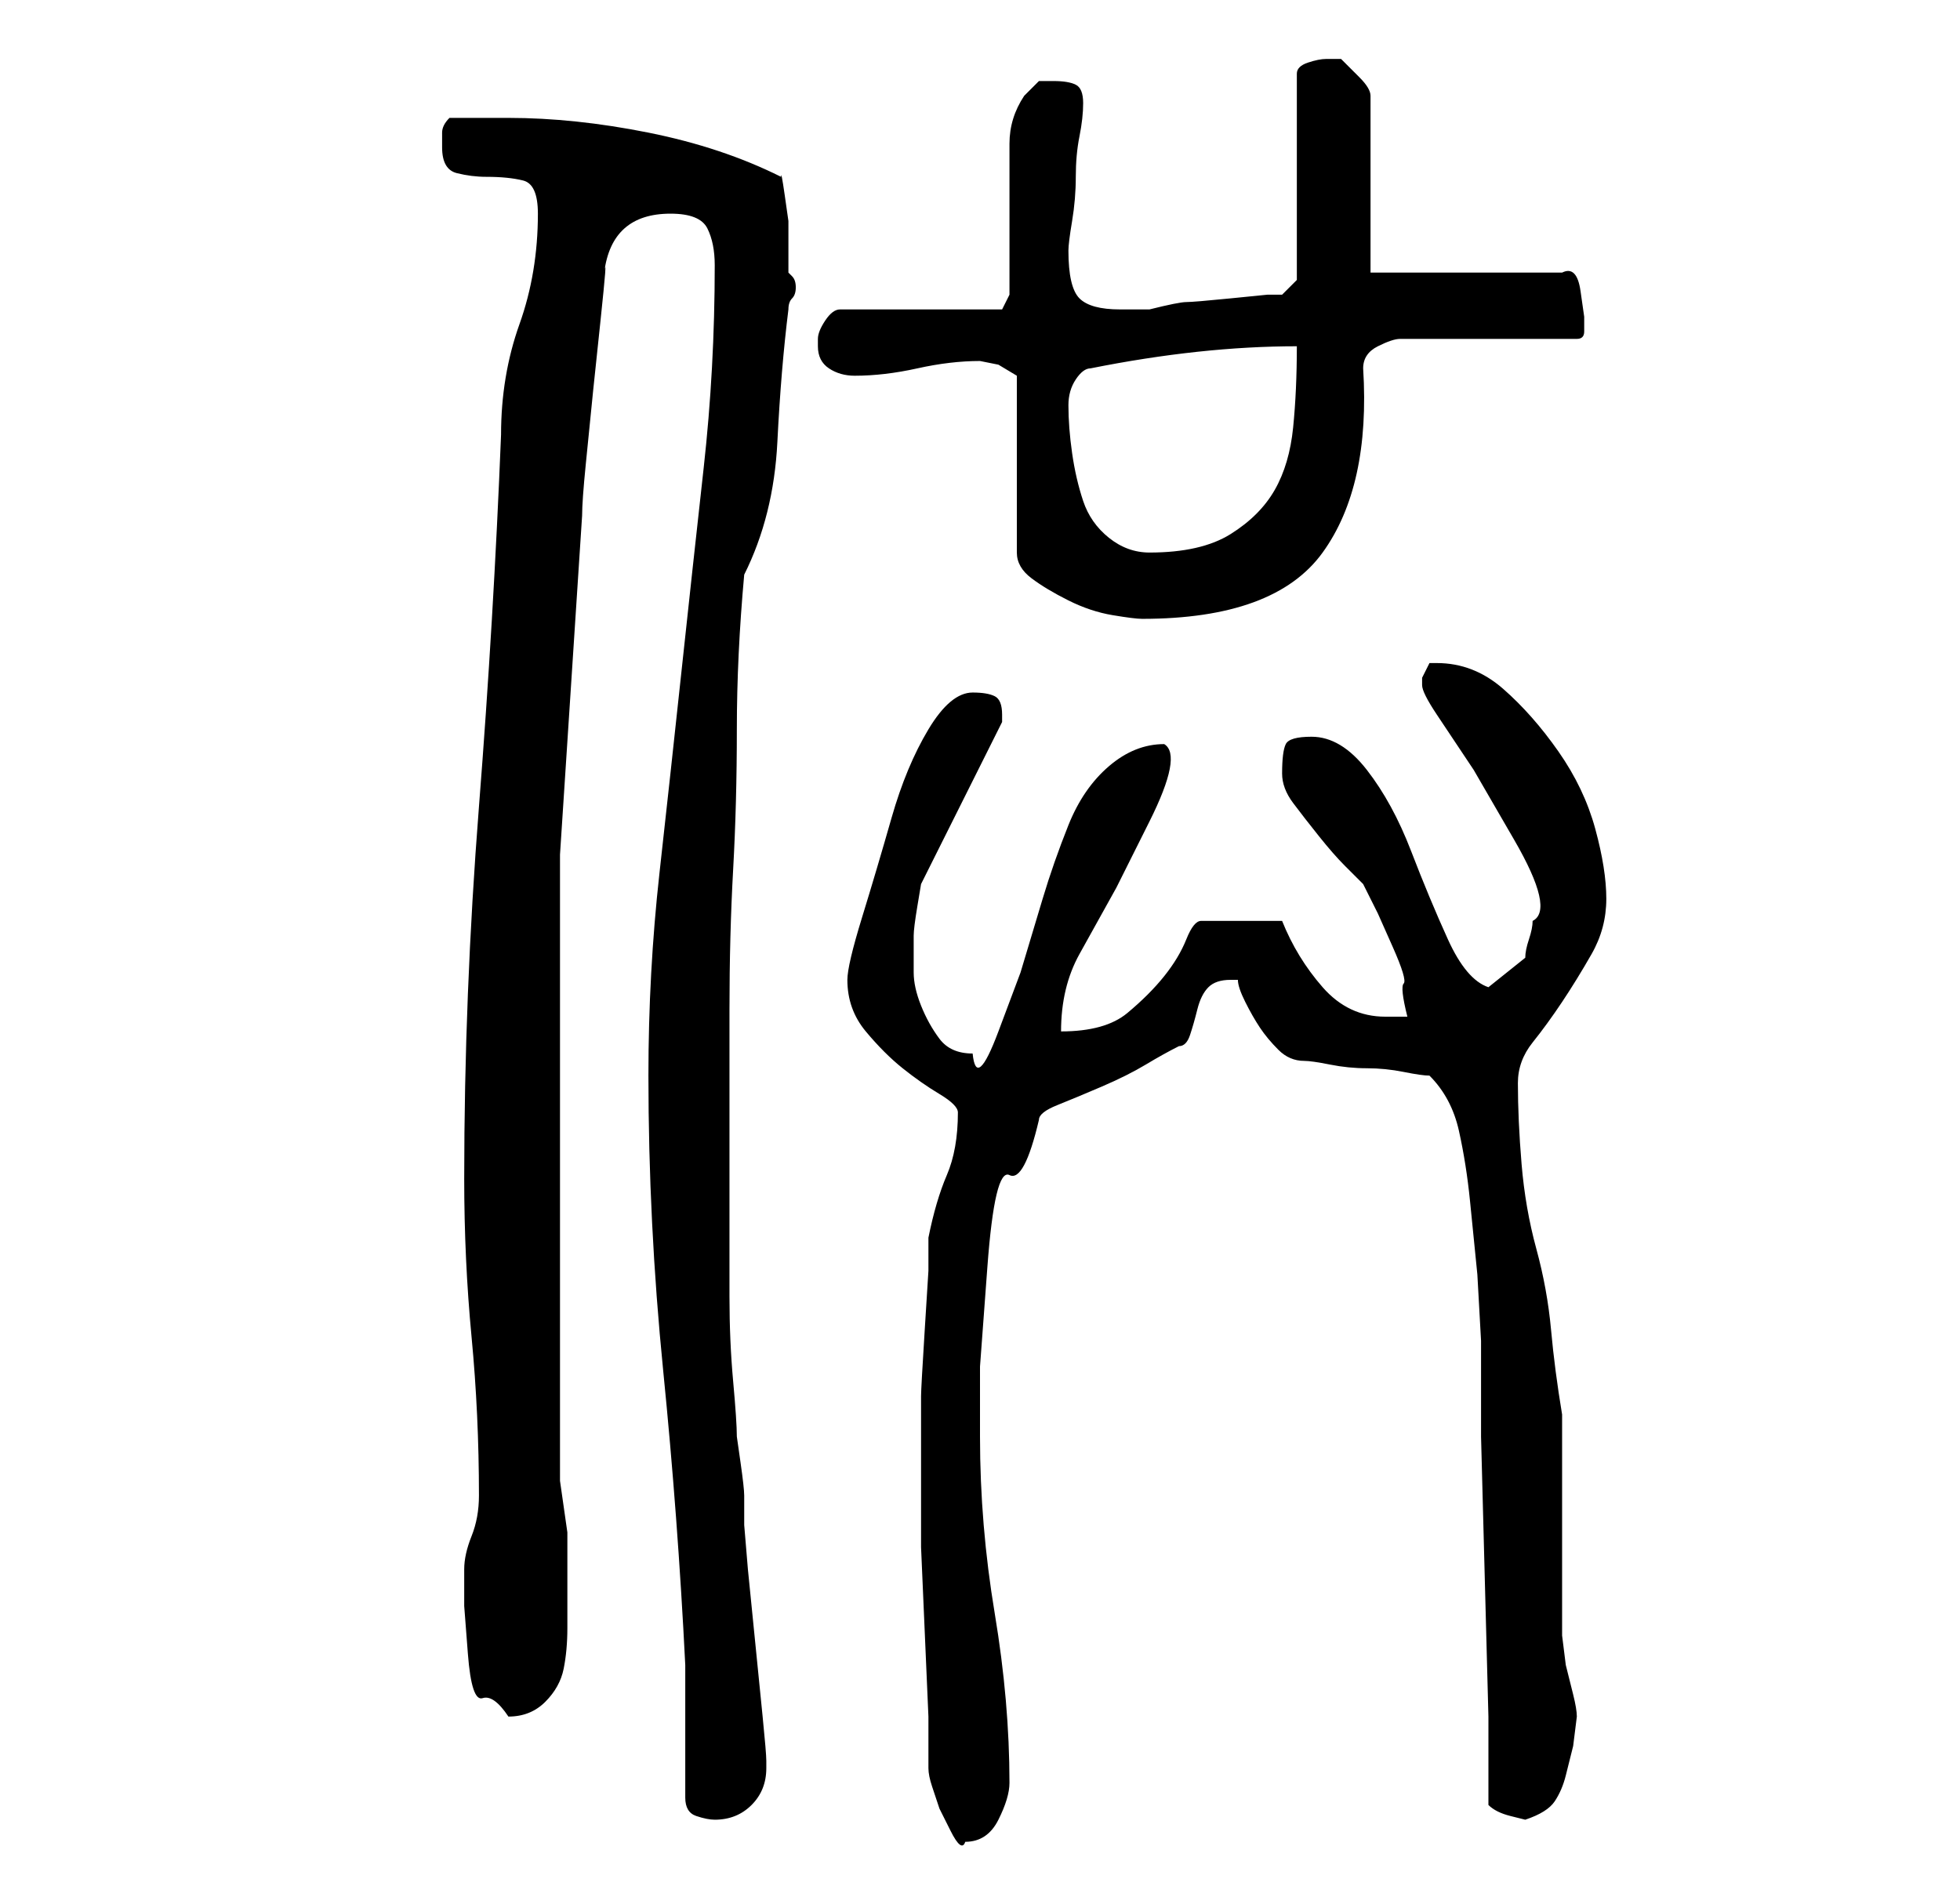 <?xml version="1.0" standalone="no"?>
<!DOCTYPE svg PUBLIC "-//W3C//DTD SVG 1.1//EN" "http://www.w3.org/Graphics/SVG/1.1/DTD/svg11.dtd" >
<svg xmlns="http://www.w3.org/2000/svg" xmlns:xlink="http://www.w3.org/1999/xlink" version="1.1" viewBox="-10 0 266 256">
   <path fill="currentColor"
d="M116 240q0 1 0.5 2.5l1 3t1.5 3t2 1.5q3 0 4.5 -3t1.5 -5q0 -11 -2 -23t-2 -24v-9.5t1 -13.5t3 -12.5t4 -7.5q0 -1 2.5 -2t6 -2.5t6 -3t4.5 -2.5q1 0 1.5 -1.5t1 -3.5t1.5 -3t3 -1h1q0 1 1 3t2 3.5t2.5 3t3.5 1.5q1 0 3.5 0.5t5 0.5t5 0.5t3.5 0.5q3 3 4 7.5t1.5 9.5
l1 10t0.5 9v13t0.5 19t0.5 19v12q1 1 3 1.5l2 0.5q3 -1 4 -2.5t1.5 -3.5l1 -4t0.5 -4v0q0 -1 -0.5 -3l-1 -4t-0.5 -4v-2v-5v-9v-9v-5q-1 -6 -1.5 -11.5t-2 -11t-2 -11.5t-0.5 -11q0 -3 2 -5.5t4 -5.5t4 -6.5t2 -7.5t-1.5 -9.5t-5 -10.5t-7.5 -8.5t-9 -3.5h-1l-1 2v1q0 1 2 4
l5 7.5t5.5 9.5t2.5 11q0 1 -0.5 2.5t-0.5 2.5l-5 4q-3 -1 -5.5 -6.5t-5 -12t-6 -11t-7.5 -4.5q-3 0 -3.5 1t-0.5 4q0 2 1.5 4t3.5 4.5t3.5 4l2.5 2.5l2 4t2 4.5t1.5 5t0.5 4.5h-1h-2q-5 0 -8.5 -4t-5.5 -9h-11q-1 0 -2 2.5t-3 5t-5 5t-9 2.5q0 -6 2.5 -10.5l5 -9t4.5 -9
t2 -10.5q-4 0 -7.5 3t-5.5 8t-3.5 10l-3 10t-3 8t-3.5 3q-3 0 -4.5 -2t-2.5 -4.5t-1 -4.5v-5q0 -1 0.5 -4l0.5 -3l11 -22v-0.5v-0.5q0 -2 -1 -2.5t-3 -0.5q-3 0 -6 5t-5 12t-4 13.5t-2 8.5q0 4 2.5 7t5 5t5 3.5t2.5 2.5q0 5 -1.5 8.5t-2.5 8.5v4.5t-0.5 8t-0.5 9v6.5v3v4v7
t0.5 11.5t0.5 11.5v7zM83 244q0 2 1.5 2.5t2.5 0.5q3 0 5 -2t2 -5v-0.5v-0.5q0 -1 -0.5 -6l-1 -10l-1 -10t-0.5 -6v-2v-2q0 -1 -0.5 -4.5l-0.5 -3.5q0 -2 -0.5 -7.5t-0.5 -11.5v-11v-7v-21q0 -10 0.5 -19t0.5 -19t1 -21q4 -8 4.5 -18t1.5 -18q0 -1 0.5 -1.5t0.5 -1.5
t-0.5 -1.5l-0.5 -0.5v-3v-4t-0.5 -3.5t-0.5 -2.5q-8 -4 -18 -6t-19 -2h-4h-4q-1 1 -1 2v2q0 3 2 3.5t4 0.5q3 0 5 0.5t2 4.5q0 8 -2.5 15t-2.5 15q-1 25 -3 50.5t-2 50.5q0 11 1 21.5t1 21.5q0 3 -1 5.5t-1 4.5v5t0.5 6.5t2 6t3.5 2.5q3 0 5 -2t2.5 -4.5t0.5 -5.5v-5v-8
t-1 -7v-8v-11.5v-11.5v-8v-46t3 -46q0 -2 0.5 -7l1 -10t1 -9.5t0.5 -6.5q1 -8 9 -8q4 0 5 2t1 5q0 14 -1.5 27.5t-3 27.5t-3 27.5t-1.5 27.5q0 20 2 40t3 40v18zM123 49l2.5 0.5t2.5 1.5v24q0 2 2 3.5t5 3t6 2t4 0.5q18 0 24.5 -9t5.5 -25q0 -2 2 -3t3 -1h24q1 0 1 -1v-2
t-0.5 -3.5t-2.5 -2.5h-26v-24q0 -1 -1.5 -2.5l-2.5 -2.5h-2q-1 0 -2.5 0.5t-1.5 1.5v28l-2 2h-2t-5 0.5t-6 0.5t-5 1h-4q-4 0 -5.5 -1.5t-1.5 -6.5v0q0 -1 0.5 -4t0.5 -6t0.5 -5.5t0.5 -4.5t-1 -2.5t-3 -0.5h-2t-2 2q-2 3 -2 6.5v7.5v7.5v5.5l-1 2h-22q-1 0 -2 1.5t-1 2.5v1
q0 2 1.5 3t3.5 1q4 0 8.5 -1t8.5 -1zM135 55q0 -2 1 -3.5t2 -1.5q15 -3 28 -3q0 6 -0.5 11t-2.5 8.5t-6 6t-11 2.5q-3 0 -5.5 -2t-3.5 -5t-1.5 -6.5t-0.5 -6.5z" />
</svg>
